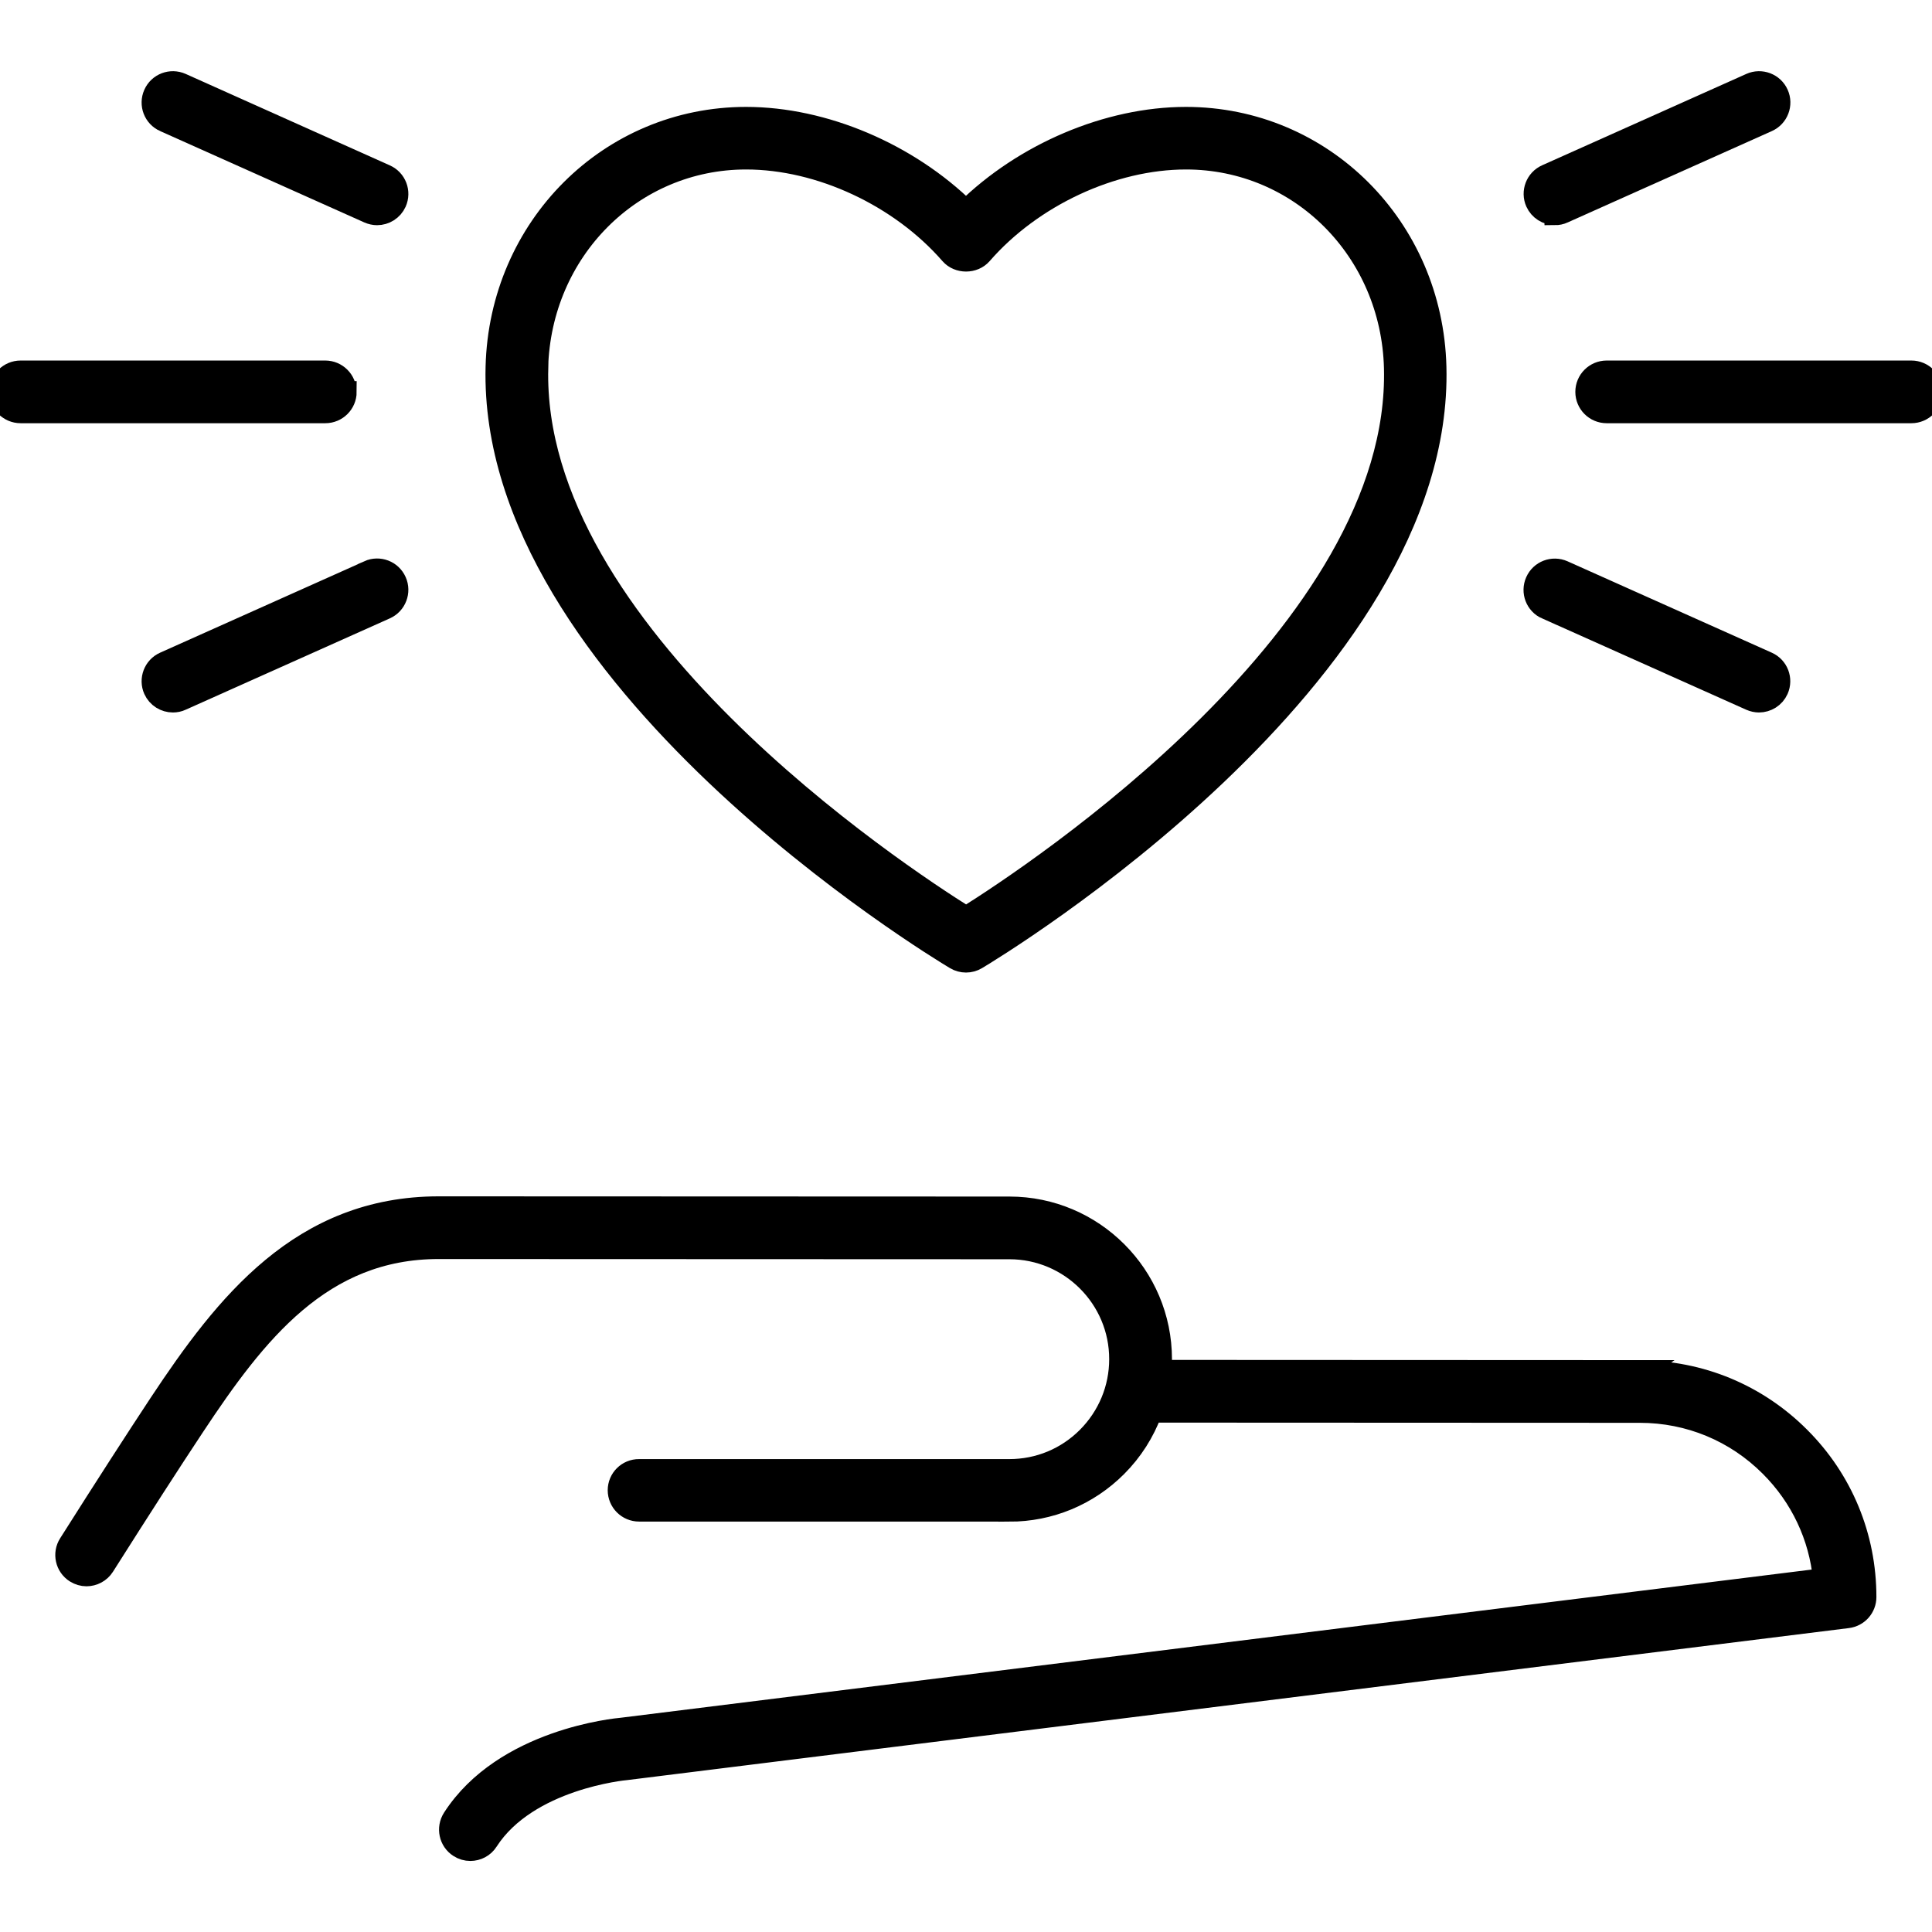 <?xml version="1.0" encoding="UTF-8"?>
<svg id="Wellness_Support" data-name="Wellness &amp;amp; Support" xmlns="http://www.w3.org/2000/svg" viewBox="0 0 180 180">
  <defs>
    <style>
      .cls-1 {
        stroke: #000;
        stroke-miterlimit: 10;
        stroke-width: 2px;
      }
    </style>
  </defs>
  <path class="cls-1" d="M89.02,89.34c.3.18.64.27.98.27s.68-.09.98-.27c1.78-1.06,43.52-26.34,42.78-55.16h0c-.33-13.02-10.55-23.22-23.27-23.22-7.26,0-15.09,3.35-20.49,8.66-5.41-5.31-13.23-8.66-20.49-8.66-12.72,0-22.94,10.2-23.27,23.22-.73,28.82,41,54.1,42.78,55.16ZM50.07,34.28c.28-10.93,8.82-19.49,19.44-19.49,6.88,0,14.35,3.48,19.05,8.88.73.84,2.16.84,2.89,0,4.69-5.39,12.17-8.88,19.05-8.88,10.62,0,19.16,8.56,19.44,19.49h0c.63,24.62-33.5,47.14-39.93,51.17-6.44-4.02-40.56-26.54-39.93-51.17Z"/>
  <path class="cls-1" d="M152.81,127.72l-44.67-.02c.03-.36.05-.71.05-1.07,0-7.8-6.34-14.15-14.14-14.15l-53.16-.02h-.01c-12.81,0-19.87,9.05-26.01,18.32-2.23,3.38-5.02,7.7-8.28,12.85l-.14.22c-.57.89-.3,2.08.59,2.64.32.2.67.3,1.02.3.63,0,1.26-.32,1.62-.89l.14-.22c3.25-5.13,6.02-9.43,8.24-12.78,5.79-8.75,11.89-16.6,22.81-16.6h.01l53.16.02c5.68,0,10.31,4.63,10.3,10.31,0,2.75-1.08,5.34-3.02,7.29-1.95,1.95-4.53,3.02-7.29,3.02h-34.49c-1.06-.01-1.92.85-1.92,1.9,0,1.06.86,1.92,1.92,1.92h34.49s0,.01,0,.01c3.77,0,7.32-1.47,9.99-4.14,1.47-1.47,2.56-3.2,3.26-5.09l45.5.02c4.6,0,8.92,1.79,12.17,5.05,2.85,2.85,4.58,6.53,4.96,10.49l-111.96,13.93c-.45.04-10.98,1-15.74,8.39-.57.89-.32,2.08.57,2.65.32.21.68.31,1.04.31.63,0,1.25-.31,1.61-.88,3.73-5.79,12.75-6.64,12.91-6.65l113.8-14.16c.96-.12,1.68-.93,1.68-1.9,0-5.62-2.18-10.91-6.16-14.88-3.97-3.98-9.26-6.17-14.88-6.17Z"/>
  <path class="cls-1" d="M32.22,36.51c0-1.06-.86-1.92-1.92-1.92H1.92C.86,34.59,0,35.45,0,36.51s.86,1.92,1.92,1.92h28.39c1.06,0,1.92-.86,1.92-1.92Z"/>
  <path class="cls-1" d="M34.35,53.21l-19.02,8.51c-.97.43-1.4,1.57-.97,2.53.32.71,1.02,1.13,1.75,1.13.26,0,.53-.05.78-.17l19.02-8.51c.97-.43,1.4-1.57.97-2.53-.43-.97-1.56-1.4-2.53-.97Z"/>
  <path class="cls-1" d="M15.33,11.3l19.02,8.51c.25.11.52.17.78.17.73,0,1.43-.42,1.75-1.13.43-.97,0-2.1-.97-2.53L16.89,7.8c-.97-.43-2.1,0-2.53.97-.43.97,0,2.1.97,2.53Z"/>
  <path class="cls-1" d="M178.08,34.59h-28.39c-1.06,0-1.92.86-1.92,1.92s.86,1.92,1.92,1.92h28.39c1.06,0,1.92-.86,1.92-1.92s-.86-1.92-1.92-1.92Z"/>
  <path class="cls-1" d="M144.08,56.7l19.02,8.51c.25.11.52.17.78.17.73,0,1.43-.42,1.75-1.13.43-.97,0-2.1-.97-2.53l-19.02-8.51c-.97-.43-2.1,0-2.53.97-.43.97,0,2.1.97,2.53Z"/>
  <path class="cls-1" d="M144.87,19.98c.26,0,.53-.05.78-.17l19.02-8.51c.97-.43,1.4-1.57.97-2.53-.43-.97-1.57-1.4-2.53-.97l-19.02,8.51c-.97.43-1.4,1.57-.97,2.53.32.71,1.02,1.13,1.75,1.13Z"/>
</svg>